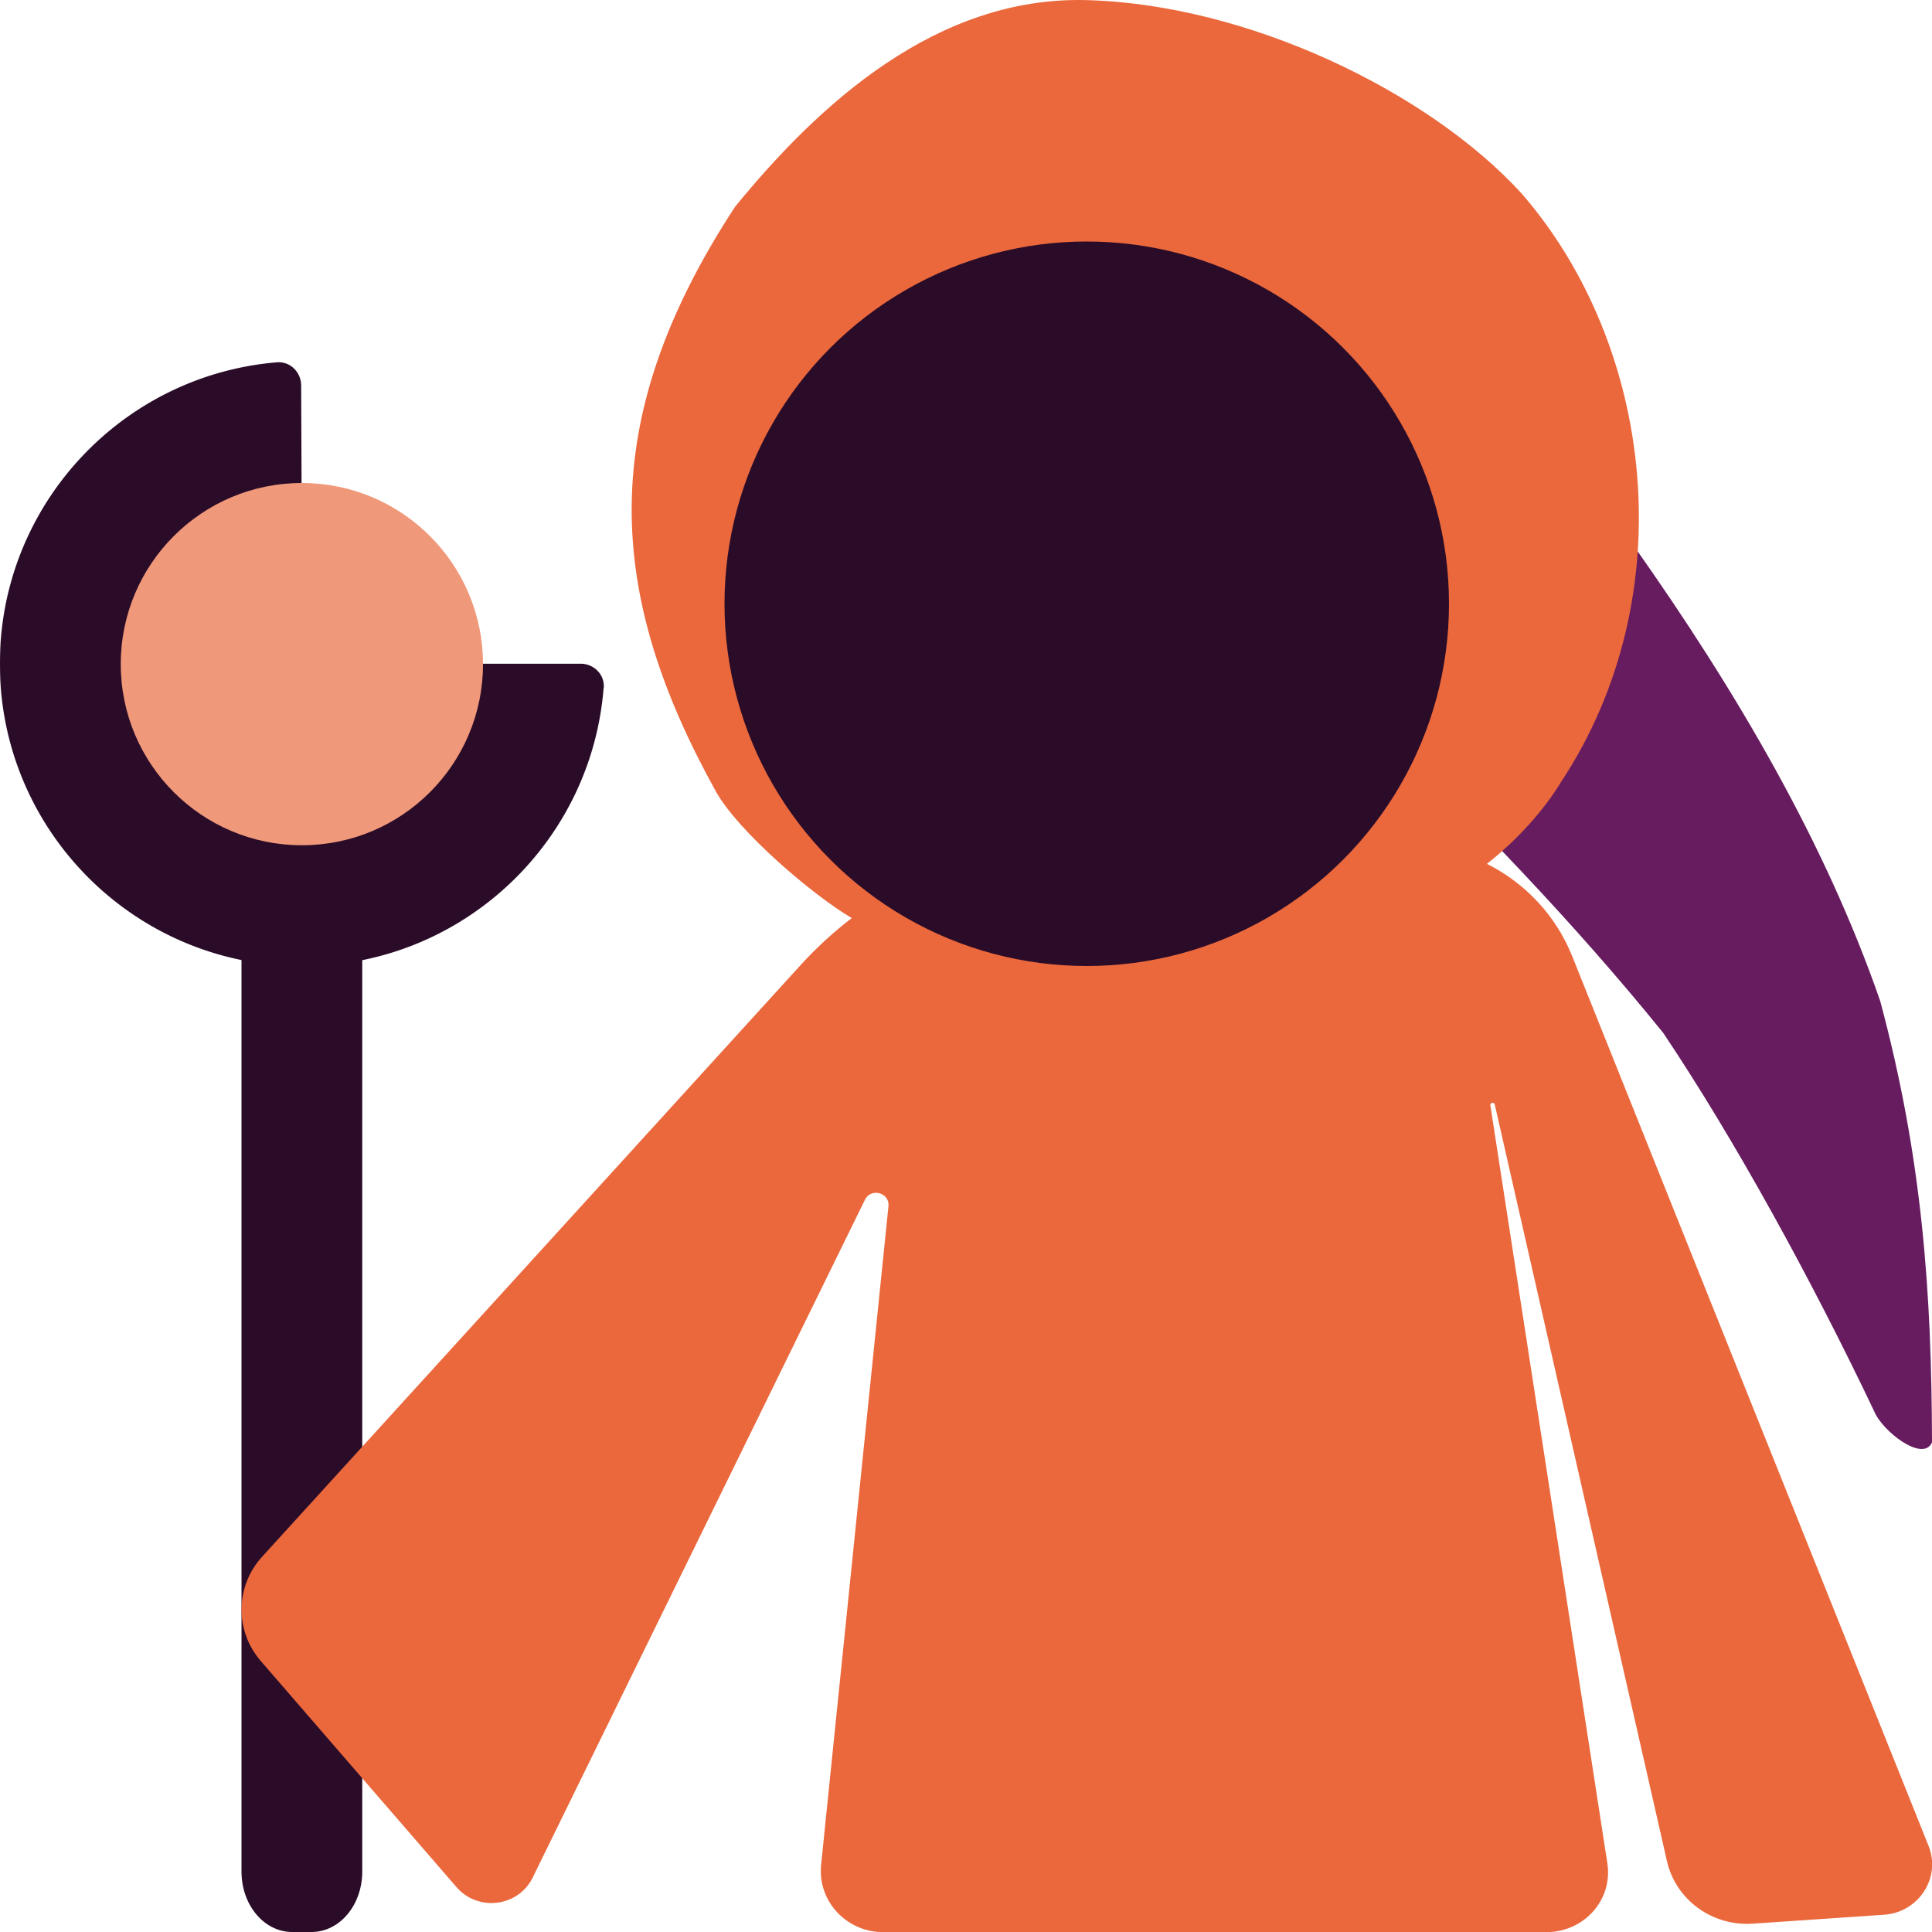 <svg xmlns="http://www.w3.org/2000/svg" width="16" height="16" version="1.1">
 <path style="fill:#2b0c28" d="m 2.42,6 h 0.16 c 0.233,0 0.42,0.223 0.42,0.5 v 9 c 0,0.277 -0.187,0.5 -0.42,0.5 H 2.42 C 2.187,16 2,15.777 2,15.5 v -9 c 0,-0.277 0.187,-0.5 0.42,-0.5 z"/>
 <path style="fill:#671c60" d="M 10.736,1 C 12.624,3.247 14.669,5.684 15.571,8.29 15.921,9.593 15.997,10.708 16,11.945 15.928,12.114 15.588,11.855 15.52,11.685 15.004,10.601 14.369,9.441 13.774,8.554 12.288,6.717 10.438,5.11 9,3.77 Z"/>
 <path style="fill:#ea683c" d="M 9,9.2530888e-4 C 7.758,-0.033 6.782,0.861 6.087,1.713 4.92,3.497 5.025,4.925 5.929,6.555 c 0.182,0.328 0.799,0.857 1.125,1.048 -0.15,0.115 -0.29,0.243 -0.417,0.382 l -4.467,4.908 c -0.222,0.244 -0.227,0.612 -0.011,0.862 l 1.623,1.875 c 0.178,0.204 0.511,0.161 0.629,-0.08 l 2.753,-5.616 c 0.05,-0.099 0.204,-0.057 0.194,0.054 l -0.558,5.457 c -0.03,0.302 0.215,0.562 0.524,0.556 l 5.492,9.2e-5 c 0.31,-0.006 0.543,-0.273 0.495,-0.573 l -0.969,-6.278 c 0.002,-0.019 0.028,-0.023 0.036,-0.007 l 1.427,6.27 c 0.073,0.32 0.374,0.54 0.709,0.518 l 1.089,-0.074 c 0.287,-0.02 0.473,-0.306 0.369,-0.569 L 13.018,7.913 C 12.885,7.585 12.635,7.315 12.314,7.154 12.566,6.956 12.791,6.704 12.929,6.474 13.948,4.931 13.696,2.86 12.6,1.601 11.831,0.76 10.338,0.037 9,9.2530888e-4 Z"/>
 <path style="fill:#2b0c28" d="m 4.999,5.696 c -0.096,1.223 -1.071,2.199 -2.293,2.297 -0.11,0.009 -0.29,0.009 -0.4,5.454e-4 -1.223,-0.095 -2.2,-1.068 -2.299,-2.29 -0.009,-0.11 -0.009,-0.29 -0.001,-0.4 0.093,-1.223 1.065,-2.201 2.287,-2.303 0.11,-0.009 0.2,0.081 0.201,0.191 l 0.009,2.105 a 0.201,0.201 0 0 0 0.201,0.2 h 2.104 c 0.11,0 0.201,0.09 0.192,0.2 z"/>
 <circle style="fill:#2b0c28" cx="9" cy="5" r="3"/>
 <circle style="fill:#f0987a" cx="2.5" cy="5.5" r="1.5"/>
</svg>
